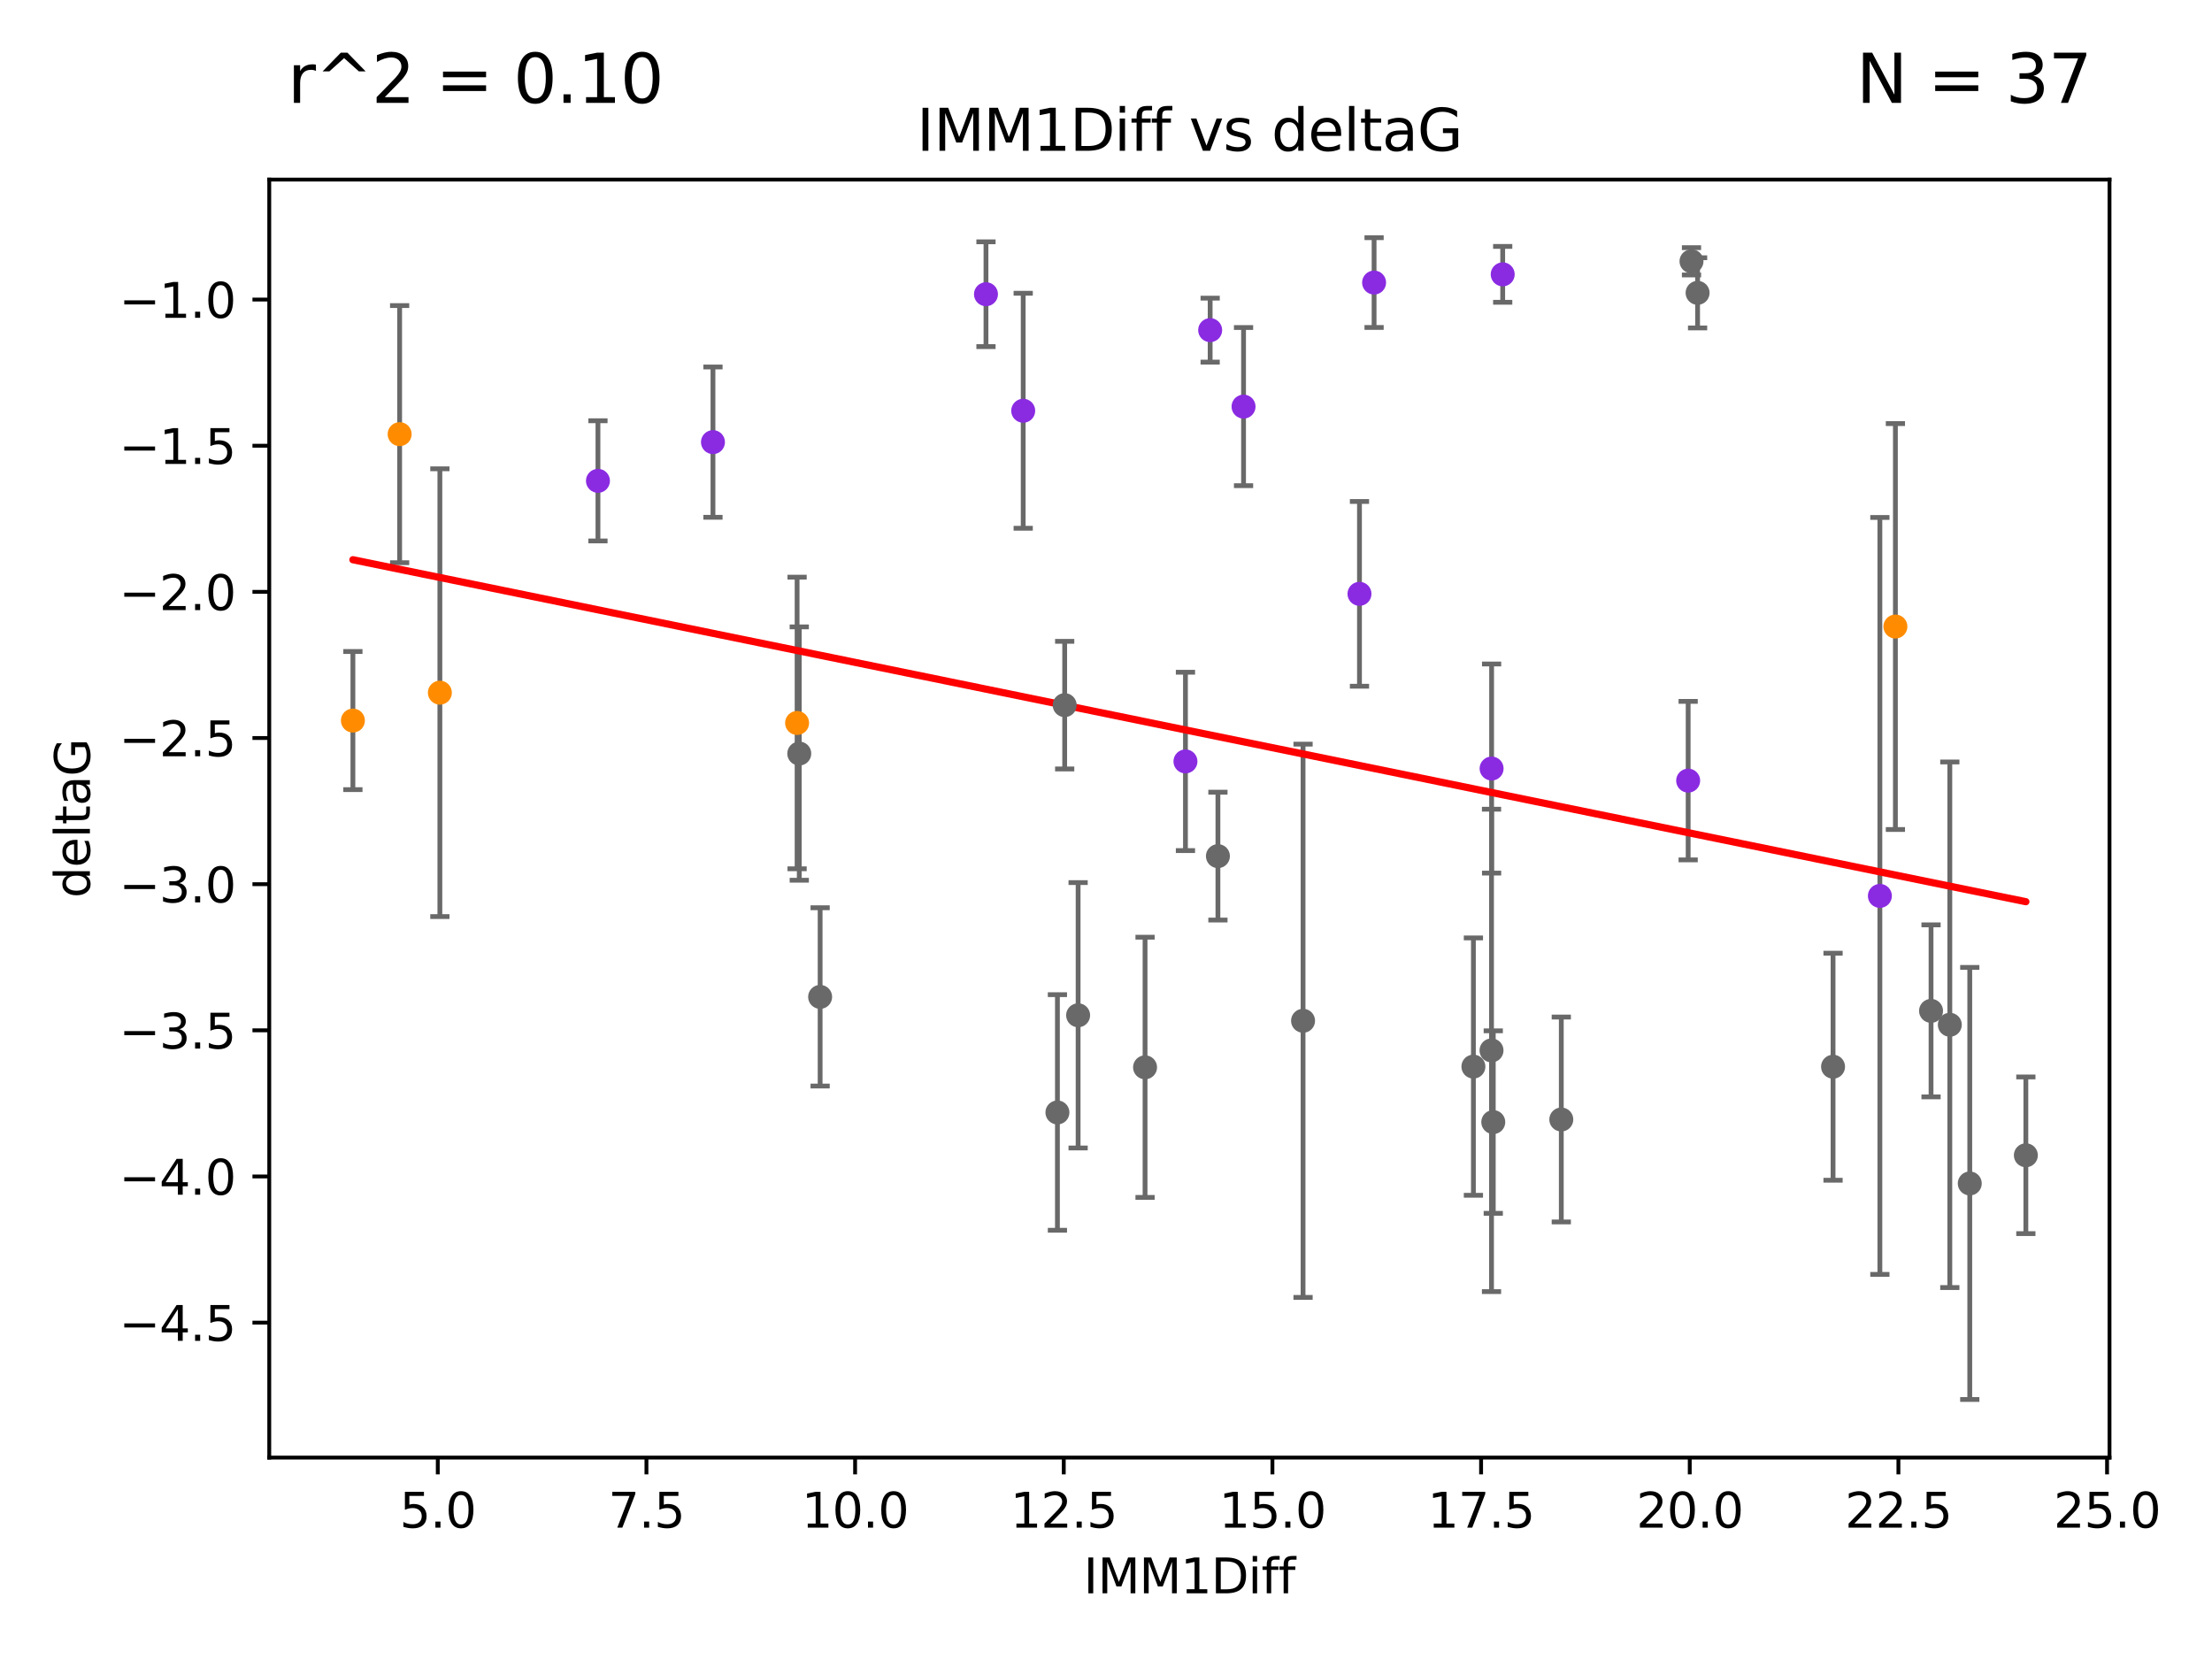 <?xml version="1.0" encoding="utf-8" standalone="no"?>
<!DOCTYPE svg PUBLIC "-//W3C//DTD SVG 1.1//EN"
  "http://www.w3.org/Graphics/SVG/1.1/DTD/svg11.dtd">
<svg xmlns:xlink="http://www.w3.org/1999/xlink" width="460.8pt" height="345.6pt" viewBox="0 0 460.8 345.6" xmlns="http://www.w3.org/2000/svg" version="1.1">
 <defs>
  <style type="text/css">*{stroke-linejoin: round; stroke-linecap: butt}</style>
 </defs>
 <g id="figure_1">
  <g id="patch_1">
   <path d="M 0 345.6 
L 460.8 345.6 
L 460.8 0 
L 0 0 
z
" style="fill: #ffffff"/>
  </g>
  <g id="axes_1">
   <g id="patch_2">
    <path d="M 56.09 303.64 
L 439.448 303.64 
L 439.448 37.411 
L 56.09 37.411 
z
" style="fill: #ffffff"/>
   </g>
   <g id="PathCollection_1">
    <defs>
     <path id="m02bbc282b3" d="M 0 1.118 
C 0.297 1.118 0.581 1 0.791 0.791 
C 1 0.581 1.118 0.297 1.118 0 
C 1.118 -0.297 1 -0.581 0.791 -0.791 
C 0.581 -1 0.297 -1.118 0 -1.118 
C -0.297 -1.118 -0.581 -1 -0.791 -0.791 
C -1 -0.581 -1.118 -0.297 -1.118 0 
C -1.118 0.297 -1 0.581 -0.791 0.791 
C -0.581 1 -0.297 1.118 0 1.118 
z
" style="stroke: #696969"/>
    </defs>
    <g clip-path="url(#p20bdc8bcd1)">
     <use xlink:href="#m02bbc282b3" x="325.246" y="233.211" style="fill: #696969; stroke: #696969"/>
     <use xlink:href="#m02bbc282b3" x="306.937" y="222.193" style="fill: #696969; stroke: #696969"/>
     <use xlink:href="#m02bbc282b3" x="310.71" y="218.821" style="fill: #696969; stroke: #696969"/>
     <use xlink:href="#m02bbc282b3" x="410.338" y="246.535" style="fill: #696969; stroke: #696969"/>
     <use xlink:href="#m02bbc282b3" x="311.075" y="233.751" style="fill: #696969; stroke: #696969"/>
     <use xlink:href="#m02bbc282b3" x="381.858" y="222.216" style="fill: #696969; stroke: #696969"/>
     <use xlink:href="#m02bbc282b3" x="422.023" y="240.664" style="fill: #696969; stroke: #696969"/>
     <use xlink:href="#m02bbc282b3" x="253.715" y="178.348" style="fill: #696969; stroke: #696969"/>
     <use xlink:href="#m02bbc282b3" x="221.793" y="146.893" style="fill: #696969; stroke: #696969"/>
     <use xlink:href="#m02bbc282b3" x="406.183" y="213.477" style="fill: #696969; stroke: #696969"/>
     <use xlink:href="#m02bbc282b3" x="271.45" y="212.645" style="fill: #696969; stroke: #696969"/>
     <use xlink:href="#m02bbc282b3" x="402.271" y="210.584" style="fill: #696969; stroke: #696969"/>
     <use xlink:href="#m02bbc282b3" x="166.502" y="156.979" style="fill: #696969; stroke: #696969"/>
     <use xlink:href="#m02bbc282b3" x="224.592" y="211.501" style="fill: #696969; stroke: #696969"/>
     <use xlink:href="#m02bbc282b3" x="220.28" y="231.744" style="fill: #696969; stroke: #696969"/>
     <use xlink:href="#m02bbc282b3" x="238.536" y="222.341" style="fill: #696969; stroke: #696969"/>
     <use xlink:href="#m02bbc282b3" x="353.639" y="61.006" style="fill: #696969; stroke: #696969"/>
     <use xlink:href="#m02bbc282b3" x="352.37" y="54.433" style="fill: #696969; stroke: #696969"/>
     <use xlink:href="#m02bbc282b3" x="170.848" y="207.671" style="fill: #696969; stroke: #696969"/>
    </g>
   </g>
   <g id="PathCollection_2">
    <defs>
     <path id="ma934e0934c" d="M 0 1.118 
C 0.297 1.118 0.581 1 0.791 0.791 
C 1 0.581 1.118 0.297 1.118 0 
C 1.118 -0.297 1 -0.581 0.791 -0.791 
C 0.581 -1 0.297 -1.118 0 -1.118 
C -0.297 -1.118 -0.581 -1 -0.791 -0.791 
C -1 -0.581 -1.118 -0.297 -1.118 0 
C -1.118 0.297 -1 0.581 -0.791 0.791 
C -0.581 1 -0.297 1.118 0 1.118 
z
" style="stroke: #ff8c00"/>
    </defs>
    <g clip-path="url(#p20bdc8bcd1)">
     <use xlink:href="#ma934e0934c" x="73.515" y="150.107" style="fill: #ff8c00; stroke: #ff8c00"/>
     <use xlink:href="#ma934e0934c" x="91.633" y="144.297" style="fill: #ff8c00; stroke: #ff8c00"/>
     <use xlink:href="#ma934e0934c" x="83.252" y="90.441" style="fill: #ff8c00; stroke: #ff8c00"/>
     <use xlink:href="#ma934e0934c" x="166.05" y="150.608" style="fill: #ff8c00; stroke: #ff8c00"/>
     <use xlink:href="#ma934e0934c" x="394.847" y="130.52" style="fill: #ff8c00; stroke: #ff8c00"/>
    </g>
   </g>
   <g id="PathCollection_3">
    <defs>
     <path id="m31e272b331" d="M 0 1.118 
C 0.297 1.118 0.581 1 0.791 0.791 
C 1 0.581 1.118 0.297 1.118 0 
C 1.118 -0.297 1 -0.581 0.791 -0.791 
C 0.581 -1 0.297 -1.118 0 -1.118 
C -0.297 -1.118 -0.581 -1 -0.791 -0.791 
C -1 -0.581 -1.118 -0.297 -1.118 0 
C -1.118 0.297 -1 0.581 -0.791 0.791 
C -0.581 1 -0.297 1.118 0 1.118 
z
" style="stroke: #8a2be2"/>
    </defs>
    <g clip-path="url(#p20bdc8bcd1)">
     <use xlink:href="#m31e272b331" x="124.564" y="100.17" style="fill: #8a2be2; stroke: #8a2be2"/>
     <use xlink:href="#m31e272b331" x="310.728" y="160.099" style="fill: #8a2be2; stroke: #8a2be2"/>
     <use xlink:href="#m31e272b331" x="391.613" y="186.636" style="fill: #8a2be2; stroke: #8a2be2"/>
     <use xlink:href="#m31e272b331" x="148.523" y="92.104" style="fill: #8a2be2; stroke: #8a2be2"/>
     <use xlink:href="#m31e272b331" x="205.397" y="61.291" style="fill: #8a2be2; stroke: #8a2be2"/>
     <use xlink:href="#m31e272b331" x="259.053" y="84.704" style="fill: #8a2be2; stroke: #8a2be2"/>
     <use xlink:href="#m31e272b331" x="246.952" y="158.616" style="fill: #8a2be2; stroke: #8a2be2"/>
     <use xlink:href="#m31e272b331" x="252.098" y="68.773" style="fill: #8a2be2; stroke: #8a2be2"/>
     <use xlink:href="#m31e272b331" x="313.04" y="57.152" style="fill: #8a2be2; stroke: #8a2be2"/>
     <use xlink:href="#m31e272b331" x="286.247" y="58.864" style="fill: #8a2be2; stroke: #8a2be2"/>
     <use xlink:href="#m31e272b331" x="283.204" y="123.708" style="fill: #8a2be2; stroke: #8a2be2"/>
     <use xlink:href="#m31e272b331" x="213.151" y="85.568" style="fill: #8a2be2; stroke: #8a2be2"/>
     <use xlink:href="#m31e272b331" x="351.674" y="162.621" style="fill: #8a2be2; stroke: #8a2be2"/>
    </g>
   </g>
   <g id="matplotlib.axis_1">
    <g id="xtick_1">
     <g id="line2d_1">
      <defs>
       <path id="m13fdab4b99" d="M 0 0 
L 0 3.5 
" style="stroke: #000000; stroke-width: 0.8"/>
      </defs>
      <g>
       <use xlink:href="#m13fdab4b99" x="91.198" y="303.64" style="stroke: #000000; stroke-width: 0.8"/>
      </g>
     </g>
     <g id="text_1">
      <!-- 5.0 -->
      <g transform="translate(83.246 318.238)scale(0.1 -0.1)">
       <defs>
        <path id="DejaVuSans-35" d="M 691 4666 
L 3169 4666 
L 3169 4134 
L 1269 4134 
L 1269 2991 
Q 1406 3038 1543 3061 
Q 1681 3084 1819 3084 
Q 2600 3084 3056 2656 
Q 3513 2228 3513 1497 
Q 3513 744 3044 326 
Q 2575 -91 1722 -91 
Q 1428 -91 1123 -41 
Q 819 9 494 109 
L 494 744 
Q 775 591 1075 516 
Q 1375 441 1709 441 
Q 2250 441 2565 725 
Q 2881 1009 2881 1497 
Q 2881 1984 2565 2268 
Q 2250 2553 1709 2553 
Q 1456 2553 1204 2497 
Q 953 2441 691 2322 
L 691 4666 
z
" transform="scale(0.016)"/>
        <path id="DejaVuSans-2e" d="M 684 794 
L 1344 794 
L 1344 0 
L 684 0 
L 684 794 
z
" transform="scale(0.016)"/>
        <path id="DejaVuSans-30" d="M 2034 4250 
Q 1547 4250 1301 3770 
Q 1056 3291 1056 2328 
Q 1056 1369 1301 889 
Q 1547 409 2034 409 
Q 2525 409 2770 889 
Q 3016 1369 3016 2328 
Q 3016 3291 2770 3770 
Q 2525 4250 2034 4250 
z
M 2034 4750 
Q 2819 4750 3233 4129 
Q 3647 3509 3647 2328 
Q 3647 1150 3233 529 
Q 2819 -91 2034 -91 
Q 1250 -91 836 529 
Q 422 1150 422 2328 
Q 422 3509 836 4129 
Q 1250 4750 2034 4750 
z
" transform="scale(0.016)"/>
       </defs>
       <use xlink:href="#DejaVuSans-35"/>
       <use xlink:href="#DejaVuSans-2e" x="63.623"/>
       <use xlink:href="#DejaVuSans-30" x="95.41"/>
      </g>
     </g>
    </g>
    <g id="xtick_2">
     <g id="line2d_2">
      <g>
       <use xlink:href="#m13fdab4b99" x="134.666" y="303.64" style="stroke: #000000; stroke-width: 0.8"/>
      </g>
     </g>
     <g id="text_2">
      <!-- 7.5 -->
      <g transform="translate(126.714 318.238)scale(0.1 -0.1)">
       <defs>
        <path id="DejaVuSans-37" d="M 525 4666 
L 3525 4666 
L 3525 4397 
L 1831 0 
L 1172 0 
L 2766 4134 
L 525 4134 
L 525 4666 
z
" transform="scale(0.016)"/>
       </defs>
       <use xlink:href="#DejaVuSans-37"/>
       <use xlink:href="#DejaVuSans-2e" x="63.623"/>
       <use xlink:href="#DejaVuSans-35" x="95.41"/>
      </g>
     </g>
    </g>
    <g id="xtick_3">
     <g id="line2d_3">
      <g>
       <use xlink:href="#m13fdab4b99" x="178.134" y="303.64" style="stroke: #000000; stroke-width: 0.8"/>
      </g>
     </g>
     <g id="text_3">
      <!-- 10.0 -->
      <g transform="translate(167.001 318.238)scale(0.1 -0.1)">
       <defs>
        <path id="DejaVuSans-31" d="M 794 531 
L 1825 531 
L 1825 4091 
L 703 3866 
L 703 4441 
L 1819 4666 
L 2450 4666 
L 2450 531 
L 3481 531 
L 3481 0 
L 794 0 
L 794 531 
z
" transform="scale(0.016)"/>
       </defs>
       <use xlink:href="#DejaVuSans-31"/>
       <use xlink:href="#DejaVuSans-30" x="63.623"/>
       <use xlink:href="#DejaVuSans-2e" x="127.246"/>
       <use xlink:href="#DejaVuSans-30" x="159.033"/>
      </g>
     </g>
    </g>
    <g id="xtick_4">
     <g id="line2d_4">
      <g>
       <use xlink:href="#m13fdab4b99" x="221.601" y="303.64" style="stroke: #000000; stroke-width: 0.8"/>
      </g>
     </g>
     <g id="text_4">
      <!-- 12.5 -->
      <g transform="translate(210.469 318.238)scale(0.1 -0.1)">
       <defs>
        <path id="DejaVuSans-32" d="M 1228 531 
L 3431 531 
L 3431 0 
L 469 0 
L 469 531 
Q 828 903 1448 1529 
Q 2069 2156 2228 2338 
Q 2531 2678 2651 2914 
Q 2772 3150 2772 3378 
Q 2772 3750 2511 3984 
Q 2250 4219 1831 4219 
Q 1534 4219 1204 4116 
Q 875 4013 500 3803 
L 500 4441 
Q 881 4594 1212 4672 
Q 1544 4750 1819 4750 
Q 2544 4750 2975 4387 
Q 3406 4025 3406 3419 
Q 3406 3131 3298 2873 
Q 3191 2616 2906 2266 
Q 2828 2175 2409 1742 
Q 1991 1309 1228 531 
z
" transform="scale(0.016)"/>
       </defs>
       <use xlink:href="#DejaVuSans-31"/>
       <use xlink:href="#DejaVuSans-32" x="63.623"/>
       <use xlink:href="#DejaVuSans-2e" x="127.246"/>
       <use xlink:href="#DejaVuSans-35" x="159.033"/>
      </g>
     </g>
    </g>
    <g id="xtick_5">
     <g id="line2d_5">
      <g>
       <use xlink:href="#m13fdab4b99" x="265.069" y="303.64" style="stroke: #000000; stroke-width: 0.8"/>
      </g>
     </g>
     <g id="text_5">
      <!-- 15.0 -->
      <g transform="translate(253.936 318.238)scale(0.1 -0.1)">
       <use xlink:href="#DejaVuSans-31"/>
       <use xlink:href="#DejaVuSans-35" x="63.623"/>
       <use xlink:href="#DejaVuSans-2e" x="127.246"/>
       <use xlink:href="#DejaVuSans-30" x="159.033"/>
      </g>
     </g>
    </g>
    <g id="xtick_6">
     <g id="line2d_6">
      <g>
       <use xlink:href="#m13fdab4b99" x="308.537" y="303.64" style="stroke: #000000; stroke-width: 0.8"/>
      </g>
     </g>
     <g id="text_6">
      <!-- 17.5 -->
      <g transform="translate(297.404 318.238)scale(0.1 -0.1)">
       <use xlink:href="#DejaVuSans-31"/>
       <use xlink:href="#DejaVuSans-37" x="63.623"/>
       <use xlink:href="#DejaVuSans-2e" x="127.246"/>
       <use xlink:href="#DejaVuSans-35" x="159.033"/>
      </g>
     </g>
    </g>
    <g id="xtick_7">
     <g id="line2d_7">
      <g>
       <use xlink:href="#m13fdab4b99" x="352.005" y="303.64" style="stroke: #000000; stroke-width: 0.8"/>
      </g>
     </g>
     <g id="text_7">
      <!-- 20.0 -->
      <g transform="translate(340.872 318.238)scale(0.1 -0.1)">
       <use xlink:href="#DejaVuSans-32"/>
       <use xlink:href="#DejaVuSans-30" x="63.623"/>
       <use xlink:href="#DejaVuSans-2e" x="127.246"/>
       <use xlink:href="#DejaVuSans-30" x="159.033"/>
      </g>
     </g>
    </g>
    <g id="xtick_8">
     <g id="line2d_8">
      <g>
       <use xlink:href="#m13fdab4b99" x="395.472" y="303.64" style="stroke: #000000; stroke-width: 0.8"/>
      </g>
     </g>
     <g id="text_8">
      <!-- 22.5 -->
      <g transform="translate(384.34 318.238)scale(0.1 -0.1)">
       <use xlink:href="#DejaVuSans-32"/>
       <use xlink:href="#DejaVuSans-32" x="63.623"/>
       <use xlink:href="#DejaVuSans-2e" x="127.246"/>
       <use xlink:href="#DejaVuSans-35" x="159.033"/>
      </g>
     </g>
    </g>
    <g id="xtick_9">
     <g id="line2d_9">
      <g>
       <use xlink:href="#m13fdab4b99" x="438.94" y="303.64" style="stroke: #000000; stroke-width: 0.8"/>
      </g>
     </g>
     <g id="text_9">
      <!-- 25.0 -->
      <g transform="translate(427.807 318.238)scale(0.1 -0.1)">
       <use xlink:href="#DejaVuSans-32"/>
       <use xlink:href="#DejaVuSans-35" x="63.623"/>
       <use xlink:href="#DejaVuSans-2e" x="127.246"/>
       <use xlink:href="#DejaVuSans-30" x="159.033"/>
      </g>
     </g>
    </g>
    <g id="text_10">
     <!-- IMM1Diff -->
     <g transform="translate(225.725 331.917)scale(0.1 -0.1)">
      <defs>
       <path id="DejaVuSans-49" d="M 628 4666 
L 1259 4666 
L 1259 0 
L 628 0 
L 628 4666 
z
" transform="scale(0.016)"/>
       <path id="DejaVuSans-4d" d="M 628 4666 
L 1569 4666 
L 2759 1491 
L 3956 4666 
L 4897 4666 
L 4897 0 
L 4281 0 
L 4281 4097 
L 3078 897 
L 2444 897 
L 1241 4097 
L 1241 0 
L 628 0 
L 628 4666 
z
" transform="scale(0.016)"/>
       <path id="DejaVuSans-44" d="M 1259 4147 
L 1259 519 
L 2022 519 
Q 2988 519 3436 956 
Q 3884 1394 3884 2338 
Q 3884 3275 3436 3711 
Q 2988 4147 2022 4147 
L 1259 4147 
z
M 628 4666 
L 1925 4666 
Q 3281 4666 3915 4102 
Q 4550 3538 4550 2338 
Q 4550 1131 3912 565 
Q 3275 0 1925 0 
L 628 0 
L 628 4666 
z
" transform="scale(0.016)"/>
       <path id="DejaVuSans-69" d="M 603 3500 
L 1178 3500 
L 1178 0 
L 603 0 
L 603 3500 
z
M 603 4863 
L 1178 4863 
L 1178 4134 
L 603 4134 
L 603 4863 
z
" transform="scale(0.016)"/>
       <path id="DejaVuSans-66" d="M 2375 4863 
L 2375 4384 
L 1825 4384 
Q 1516 4384 1395 4259 
Q 1275 4134 1275 3809 
L 1275 3500 
L 2222 3500 
L 2222 3053 
L 1275 3053 
L 1275 0 
L 697 0 
L 697 3053 
L 147 3053 
L 147 3500 
L 697 3500 
L 697 3744 
Q 697 4328 969 4595 
Q 1241 4863 1831 4863 
L 2375 4863 
z
" transform="scale(0.016)"/>
      </defs>
      <use xlink:href="#DejaVuSans-49"/>
      <use xlink:href="#DejaVuSans-4d" x="29.492"/>
      <use xlink:href="#DejaVuSans-4d" x="115.771"/>
      <use xlink:href="#DejaVuSans-31" x="202.051"/>
      <use xlink:href="#DejaVuSans-44" x="265.674"/>
      <use xlink:href="#DejaVuSans-69" x="342.676"/>
      <use xlink:href="#DejaVuSans-66" x="370.459"/>
      <use xlink:href="#DejaVuSans-66" x="405.664"/>
     </g>
    </g>
   </g>
   <g id="matplotlib.axis_2">
    <g id="ytick_1">
     <g id="line2d_10">
      <defs>
       <path id="mabb427ddef" d="M 0 0 
L -3.5 0 
" style="stroke: #000000; stroke-width: 0.8"/>
      </defs>
      <g>
       <use xlink:href="#mabb427ddef" x="56.09" y="275.525" style="stroke: #000000; stroke-width: 0.8"/>
      </g>
     </g>
     <g id="text_11">
      <!-- −4.5 -->
      <g transform="translate(24.807 279.324)scale(0.1 -0.1)">
       <defs>
        <path id="DejaVuSans-2212" d="M 678 2272 
L 4684 2272 
L 4684 1741 
L 678 1741 
L 678 2272 
z
" transform="scale(0.016)"/>
        <path id="DejaVuSans-34" d="M 2419 4116 
L 825 1625 
L 2419 1625 
L 2419 4116 
z
M 2253 4666 
L 3047 4666 
L 3047 1625 
L 3713 1625 
L 3713 1100 
L 3047 1100 
L 3047 0 
L 2419 0 
L 2419 1100 
L 313 1100 
L 313 1709 
L 2253 4666 
z
" transform="scale(0.016)"/>
       </defs>
       <use xlink:href="#DejaVuSans-2212"/>
       <use xlink:href="#DejaVuSans-34" x="83.789"/>
       <use xlink:href="#DejaVuSans-2e" x="147.412"/>
       <use xlink:href="#DejaVuSans-35" x="179.199"/>
      </g>
     </g>
    </g>
    <g id="ytick_2">
     <g id="line2d_11">
      <g>
       <use xlink:href="#mabb427ddef" x="56.09" y="245.079" style="stroke: #000000; stroke-width: 0.8"/>
      </g>
     </g>
     <g id="text_12">
      <!-- −4.0 -->
      <g transform="translate(24.807 248.879)scale(0.1 -0.1)">
       <use xlink:href="#DejaVuSans-2212"/>
       <use xlink:href="#DejaVuSans-34" x="83.789"/>
       <use xlink:href="#DejaVuSans-2e" x="147.412"/>
       <use xlink:href="#DejaVuSans-30" x="179.199"/>
      </g>
     </g>
    </g>
    <g id="ytick_3">
     <g id="line2d_12">
      <g>
       <use xlink:href="#mabb427ddef" x="56.09" y="214.634" style="stroke: #000000; stroke-width: 0.8"/>
      </g>
     </g>
     <g id="text_13">
      <!-- −3.5 -->
      <g transform="translate(24.807 218.433)scale(0.1 -0.1)">
       <defs>
        <path id="DejaVuSans-33" d="M 2597 2516 
Q 3050 2419 3304 2112 
Q 3559 1806 3559 1356 
Q 3559 666 3084 287 
Q 2609 -91 1734 -91 
Q 1441 -91 1130 -33 
Q 819 25 488 141 
L 488 750 
Q 750 597 1062 519 
Q 1375 441 1716 441 
Q 2309 441 2620 675 
Q 2931 909 2931 1356 
Q 2931 1769 2642 2001 
Q 2353 2234 1838 2234 
L 1294 2234 
L 1294 2753 
L 1863 2753 
Q 2328 2753 2575 2939 
Q 2822 3125 2822 3475 
Q 2822 3834 2567 4026 
Q 2313 4219 1838 4219 
Q 1578 4219 1281 4162 
Q 984 4106 628 3988 
L 628 4550 
Q 988 4650 1302 4700 
Q 1616 4750 1894 4750 
Q 2613 4750 3031 4423 
Q 3450 4097 3450 3541 
Q 3450 3153 3228 2886 
Q 3006 2619 2597 2516 
z
" transform="scale(0.016)"/>
       </defs>
       <use xlink:href="#DejaVuSans-2212"/>
       <use xlink:href="#DejaVuSans-33" x="83.789"/>
       <use xlink:href="#DejaVuSans-2e" x="147.412"/>
       <use xlink:href="#DejaVuSans-35" x="179.199"/>
      </g>
     </g>
    </g>
    <g id="ytick_4">
     <g id="line2d_13">
      <g>
       <use xlink:href="#mabb427ddef" x="56.09" y="184.188" style="stroke: #000000; stroke-width: 0.8"/>
      </g>
     </g>
     <g id="text_14">
      <!-- −3.0 -->
      <g transform="translate(24.807 187.987)scale(0.1 -0.1)">
       <use xlink:href="#DejaVuSans-2212"/>
       <use xlink:href="#DejaVuSans-33" x="83.789"/>
       <use xlink:href="#DejaVuSans-2e" x="147.412"/>
       <use xlink:href="#DejaVuSans-30" x="179.199"/>
      </g>
     </g>
    </g>
    <g id="ytick_5">
     <g id="line2d_14">
      <g>
       <use xlink:href="#mabb427ddef" x="56.09" y="153.742" style="stroke: #000000; stroke-width: 0.8"/>
      </g>
     </g>
     <g id="text_15">
      <!-- −2.5 -->
      <g transform="translate(24.807 157.541)scale(0.1 -0.1)">
       <use xlink:href="#DejaVuSans-2212"/>
       <use xlink:href="#DejaVuSans-32" x="83.789"/>
       <use xlink:href="#DejaVuSans-2e" x="147.412"/>
       <use xlink:href="#DejaVuSans-35" x="179.199"/>
      </g>
     </g>
    </g>
    <g id="ytick_6">
     <g id="line2d_15">
      <g>
       <use xlink:href="#mabb427ddef" x="56.09" y="123.296" style="stroke: #000000; stroke-width: 0.8"/>
      </g>
     </g>
     <g id="text_16">
      <!-- −2.0 -->
      <g transform="translate(24.807 127.096)scale(0.1 -0.1)">
       <use xlink:href="#DejaVuSans-2212"/>
       <use xlink:href="#DejaVuSans-32" x="83.789"/>
       <use xlink:href="#DejaVuSans-2e" x="147.412"/>
       <use xlink:href="#DejaVuSans-30" x="179.199"/>
      </g>
     </g>
    </g>
    <g id="ytick_7">
     <g id="line2d_16">
      <g>
       <use xlink:href="#mabb427ddef" x="56.09" y="92.851" style="stroke: #000000; stroke-width: 0.8"/>
      </g>
     </g>
     <g id="text_17">
      <!-- −1.5 -->
      <g transform="translate(24.807 96.65)scale(0.1 -0.1)">
       <use xlink:href="#DejaVuSans-2212"/>
       <use xlink:href="#DejaVuSans-31" x="83.789"/>
       <use xlink:href="#DejaVuSans-2e" x="147.412"/>
       <use xlink:href="#DejaVuSans-35" x="179.199"/>
      </g>
     </g>
    </g>
    <g id="ytick_8">
     <g id="line2d_17">
      <g>
       <use xlink:href="#mabb427ddef" x="56.09" y="62.405" style="stroke: #000000; stroke-width: 0.8"/>
      </g>
     </g>
     <g id="text_18">
      <!-- −1.0 -->
      <g transform="translate(24.807 66.204)scale(0.1 -0.1)">
       <use xlink:href="#DejaVuSans-2212"/>
       <use xlink:href="#DejaVuSans-31" x="83.789"/>
       <use xlink:href="#DejaVuSans-2e" x="147.412"/>
       <use xlink:href="#DejaVuSans-30" x="179.199"/>
      </g>
     </g>
    </g>
    <g id="text_19">
     <!-- deltaG -->
     <g transform="translate(18.727 187.064)rotate(-90)scale(0.1 -0.1)">
      <defs>
       <path id="DejaVuSans-64" d="M 2906 2969 
L 2906 4863 
L 3481 4863 
L 3481 0 
L 2906 0 
L 2906 525 
Q 2725 213 2448 61 
Q 2172 -91 1784 -91 
Q 1150 -91 751 415 
Q 353 922 353 1747 
Q 353 2572 751 3078 
Q 1150 3584 1784 3584 
Q 2172 3584 2448 3432 
Q 2725 3281 2906 2969 
z
M 947 1747 
Q 947 1113 1208 752 
Q 1469 391 1925 391 
Q 2381 391 2643 752 
Q 2906 1113 2906 1747 
Q 2906 2381 2643 2742 
Q 2381 3103 1925 3103 
Q 1469 3103 1208 2742 
Q 947 2381 947 1747 
z
" transform="scale(0.016)"/>
       <path id="DejaVuSans-65" d="M 3597 1894 
L 3597 1613 
L 953 1613 
Q 991 1019 1311 708 
Q 1631 397 2203 397 
Q 2534 397 2845 478 
Q 3156 559 3463 722 
L 3463 178 
Q 3153 47 2828 -22 
Q 2503 -91 2169 -91 
Q 1331 -91 842 396 
Q 353 884 353 1716 
Q 353 2575 817 3079 
Q 1281 3584 2069 3584 
Q 2775 3584 3186 3129 
Q 3597 2675 3597 1894 
z
M 3022 2063 
Q 3016 2534 2758 2815 
Q 2500 3097 2075 3097 
Q 1594 3097 1305 2825 
Q 1016 2553 972 2059 
L 3022 2063 
z
" transform="scale(0.016)"/>
       <path id="DejaVuSans-6c" d="M 603 4863 
L 1178 4863 
L 1178 0 
L 603 0 
L 603 4863 
z
" transform="scale(0.016)"/>
       <path id="DejaVuSans-74" d="M 1172 4494 
L 1172 3500 
L 2356 3500 
L 2356 3053 
L 1172 3053 
L 1172 1153 
Q 1172 725 1289 603 
Q 1406 481 1766 481 
L 2356 481 
L 2356 0 
L 1766 0 
Q 1100 0 847 248 
Q 594 497 594 1153 
L 594 3053 
L 172 3053 
L 172 3500 
L 594 3500 
L 594 4494 
L 1172 4494 
z
" transform="scale(0.016)"/>
       <path id="DejaVuSans-61" d="M 2194 1759 
Q 1497 1759 1228 1600 
Q 959 1441 959 1056 
Q 959 750 1161 570 
Q 1363 391 1709 391 
Q 2188 391 2477 730 
Q 2766 1069 2766 1631 
L 2766 1759 
L 2194 1759 
z
M 3341 1997 
L 3341 0 
L 2766 0 
L 2766 531 
Q 2569 213 2275 61 
Q 1981 -91 1556 -91 
Q 1019 -91 701 211 
Q 384 513 384 1019 
Q 384 1609 779 1909 
Q 1175 2209 1959 2209 
L 2766 2209 
L 2766 2266 
Q 2766 2663 2505 2880 
Q 2244 3097 1772 3097 
Q 1472 3097 1187 3025 
Q 903 2953 641 2809 
L 641 3341 
Q 956 3463 1253 3523 
Q 1550 3584 1831 3584 
Q 2591 3584 2966 3190 
Q 3341 2797 3341 1997 
z
" transform="scale(0.016)"/>
       <path id="DejaVuSans-47" d="M 3809 666 
L 3809 1919 
L 2778 1919 
L 2778 2438 
L 4434 2438 
L 4434 434 
Q 4069 175 3628 42 
Q 3188 -91 2688 -91 
Q 1594 -91 976 548 
Q 359 1188 359 2328 
Q 359 3472 976 4111 
Q 1594 4750 2688 4750 
Q 3144 4750 3555 4637 
Q 3966 4525 4313 4306 
L 4313 3634 
Q 3963 3931 3569 4081 
Q 3175 4231 2741 4231 
Q 1884 4231 1454 3753 
Q 1025 3275 1025 2328 
Q 1025 1384 1454 906 
Q 1884 428 2741 428 
Q 3075 428 3337 486 
Q 3600 544 3809 666 
z
" transform="scale(0.016)"/>
      </defs>
      <use xlink:href="#DejaVuSans-64"/>
      <use xlink:href="#DejaVuSans-65" x="63.477"/>
      <use xlink:href="#DejaVuSans-6c" x="125"/>
      <use xlink:href="#DejaVuSans-74" x="152.783"/>
      <use xlink:href="#DejaVuSans-61" x="191.992"/>
      <use xlink:href="#DejaVuSans-47" x="253.271"/>
     </g>
    </g>
   </g>
   <g id="LineCollection_1">
    <path d="M 325.246 254.553 
L 325.246 211.87 
" clip-path="url(#p20bdc8bcd1)" style="fill: none; stroke: #696969"/>
    <path d="M 306.937 249.001 
L 306.937 195.385 
" clip-path="url(#p20bdc8bcd1)" style="fill: none; stroke: #696969"/>
    <path d="M 310.71 269.066 
L 310.71 168.576 
" clip-path="url(#p20bdc8bcd1)" style="fill: none; stroke: #696969"/>
    <path d="M 410.338 291.539 
L 410.338 201.532 
" clip-path="url(#p20bdc8bcd1)" style="fill: none; stroke: #696969"/>
    <path d="M 311.075 252.762 
L 311.075 214.739 
" clip-path="url(#p20bdc8bcd1)" style="fill: none; stroke: #696969"/>
    <path d="M 381.858 245.862 
L 381.858 198.569 
" clip-path="url(#p20bdc8bcd1)" style="fill: none; stroke: #696969"/>
    <path d="M 422.023 256.983 
L 422.023 224.345 
" clip-path="url(#p20bdc8bcd1)" style="fill: none; stroke: #696969"/>
    <path d="M 253.715 191.666 
L 253.715 165.03 
" clip-path="url(#p20bdc8bcd1)" style="fill: none; stroke: #696969"/>
    <path d="M 221.793 160.187 
L 221.793 133.6 
" clip-path="url(#p20bdc8bcd1)" style="fill: none; stroke: #696969"/>
    <path d="M 406.183 268.224 
L 406.183 158.731 
" clip-path="url(#p20bdc8bcd1)" style="fill: none; stroke: #696969"/>
    <path d="M 271.45 270.273 
L 271.45 155.018 
" clip-path="url(#p20bdc8bcd1)" style="fill: none; stroke: #696969"/>
    <path d="M 402.271 228.505 
L 402.271 192.662 
" clip-path="url(#p20bdc8bcd1)" style="fill: none; stroke: #696969"/>
    <path d="M 166.502 183.369 
L 166.502 130.59 
" clip-path="url(#p20bdc8bcd1)" style="fill: none; stroke: #696969"/>
    <path d="M 224.592 239.146 
L 224.592 183.856 
" clip-path="url(#p20bdc8bcd1)" style="fill: none; stroke: #696969"/>
    <path d="M 220.28 256.283 
L 220.28 207.204 
" clip-path="url(#p20bdc8bcd1)" style="fill: none; stroke: #696969"/>
    <path d="M 238.536 249.443 
L 238.536 195.239 
" clip-path="url(#p20bdc8bcd1)" style="fill: none; stroke: #696969"/>
    <path d="M 353.639 68.317 
L 353.639 53.695 
" clip-path="url(#p20bdc8bcd1)" style="fill: none; stroke: #696969"/>
    <path d="M 352.37 57.277 
L 352.37 51.589 
" clip-path="url(#p20bdc8bcd1)" style="fill: none; stroke: #696969"/>
    <path d="M 170.848 226.241 
L 170.848 189.101 
" clip-path="url(#p20bdc8bcd1)" style="fill: none; stroke: #696969"/>
   </g>
   <g id="line2d_18">
    <defs>
     <path id="m2c6621eef2" d="M 2 0 
L -2 -0 
" style="stroke: #696969"/>
    </defs>
    <g clip-path="url(#p20bdc8bcd1)">
     <use xlink:href="#m2c6621eef2" x="325.246" y="254.553" style="fill: #696969; stroke: #696969"/>
     <use xlink:href="#m2c6621eef2" x="306.937" y="249.001" style="fill: #696969; stroke: #696969"/>
     <use xlink:href="#m2c6621eef2" x="310.71" y="269.066" style="fill: #696969; stroke: #696969"/>
     <use xlink:href="#m2c6621eef2" x="410.338" y="291.539" style="fill: #696969; stroke: #696969"/>
     <use xlink:href="#m2c6621eef2" x="311.075" y="252.762" style="fill: #696969; stroke: #696969"/>
     <use xlink:href="#m2c6621eef2" x="381.858" y="245.862" style="fill: #696969; stroke: #696969"/>
     <use xlink:href="#m2c6621eef2" x="422.023" y="256.983" style="fill: #696969; stroke: #696969"/>
     <use xlink:href="#m2c6621eef2" x="253.715" y="191.666" style="fill: #696969; stroke: #696969"/>
     <use xlink:href="#m2c6621eef2" x="221.793" y="160.187" style="fill: #696969; stroke: #696969"/>
     <use xlink:href="#m2c6621eef2" x="406.183" y="268.224" style="fill: #696969; stroke: #696969"/>
     <use xlink:href="#m2c6621eef2" x="271.45" y="270.273" style="fill: #696969; stroke: #696969"/>
     <use xlink:href="#m2c6621eef2" x="402.271" y="228.505" style="fill: #696969; stroke: #696969"/>
     <use xlink:href="#m2c6621eef2" x="166.502" y="183.369" style="fill: #696969; stroke: #696969"/>
     <use xlink:href="#m2c6621eef2" x="224.592" y="239.146" style="fill: #696969; stroke: #696969"/>
     <use xlink:href="#m2c6621eef2" x="220.28" y="256.283" style="fill: #696969; stroke: #696969"/>
     <use xlink:href="#m2c6621eef2" x="238.536" y="249.443" style="fill: #696969; stroke: #696969"/>
     <use xlink:href="#m2c6621eef2" x="353.639" y="68.317" style="fill: #696969; stroke: #696969"/>
     <use xlink:href="#m2c6621eef2" x="352.37" y="57.277" style="fill: #696969; stroke: #696969"/>
     <use xlink:href="#m2c6621eef2" x="170.848" y="226.241" style="fill: #696969; stroke: #696969"/>
    </g>
   </g>
   <g id="line2d_19">
    <g clip-path="url(#p20bdc8bcd1)">
     <use xlink:href="#m2c6621eef2" x="325.246" y="211.87" style="fill: #696969; stroke: #696969"/>
     <use xlink:href="#m2c6621eef2" x="306.937" y="195.385" style="fill: #696969; stroke: #696969"/>
     <use xlink:href="#m2c6621eef2" x="310.71" y="168.576" style="fill: #696969; stroke: #696969"/>
     <use xlink:href="#m2c6621eef2" x="410.338" y="201.532" style="fill: #696969; stroke: #696969"/>
     <use xlink:href="#m2c6621eef2" x="311.075" y="214.739" style="fill: #696969; stroke: #696969"/>
     <use xlink:href="#m2c6621eef2" x="381.858" y="198.569" style="fill: #696969; stroke: #696969"/>
     <use xlink:href="#m2c6621eef2" x="422.023" y="224.345" style="fill: #696969; stroke: #696969"/>
     <use xlink:href="#m2c6621eef2" x="253.715" y="165.03" style="fill: #696969; stroke: #696969"/>
     <use xlink:href="#m2c6621eef2" x="221.793" y="133.6" style="fill: #696969; stroke: #696969"/>
     <use xlink:href="#m2c6621eef2" x="406.183" y="158.731" style="fill: #696969; stroke: #696969"/>
     <use xlink:href="#m2c6621eef2" x="271.45" y="155.018" style="fill: #696969; stroke: #696969"/>
     <use xlink:href="#m2c6621eef2" x="402.271" y="192.662" style="fill: #696969; stroke: #696969"/>
     <use xlink:href="#m2c6621eef2" x="166.502" y="130.59" style="fill: #696969; stroke: #696969"/>
     <use xlink:href="#m2c6621eef2" x="224.592" y="183.856" style="fill: #696969; stroke: #696969"/>
     <use xlink:href="#m2c6621eef2" x="220.28" y="207.204" style="fill: #696969; stroke: #696969"/>
     <use xlink:href="#m2c6621eef2" x="238.536" y="195.239" style="fill: #696969; stroke: #696969"/>
     <use xlink:href="#m2c6621eef2" x="353.639" y="53.695" style="fill: #696969; stroke: #696969"/>
     <use xlink:href="#m2c6621eef2" x="352.37" y="51.589" style="fill: #696969; stroke: #696969"/>
     <use xlink:href="#m2c6621eef2" x="170.848" y="189.101" style="fill: #696969; stroke: #696969"/>
    </g>
   </g>
   <g id="LineCollection_2">
    <path d="M 73.515 164.491 
L 73.515 135.722 
" clip-path="url(#p20bdc8bcd1)" style="fill: none; stroke: #696969"/>
    <path d="M 91.633 190.935 
L 91.633 97.658 
" clip-path="url(#p20bdc8bcd1)" style="fill: none; stroke: #696969"/>
    <path d="M 83.252 117.223 
L 83.252 63.658 
" clip-path="url(#p20bdc8bcd1)" style="fill: none; stroke: #696969"/>
    <path d="M 166.05 180.981 
L 166.05 120.235 
" clip-path="url(#p20bdc8bcd1)" style="fill: none; stroke: #696969"/>
    <path d="M 394.847 172.803 
L 394.847 88.238 
" clip-path="url(#p20bdc8bcd1)" style="fill: none; stroke: #696969"/>
   </g>
   <g id="line2d_20">
    <g clip-path="url(#p20bdc8bcd1)">
     <use xlink:href="#m2c6621eef2" x="73.515" y="164.491" style="fill: #696969; stroke: #696969"/>
     <use xlink:href="#m2c6621eef2" x="91.633" y="190.935" style="fill: #696969; stroke: #696969"/>
     <use xlink:href="#m2c6621eef2" x="83.252" y="117.223" style="fill: #696969; stroke: #696969"/>
     <use xlink:href="#m2c6621eef2" x="166.05" y="180.981" style="fill: #696969; stroke: #696969"/>
     <use xlink:href="#m2c6621eef2" x="394.847" y="172.803" style="fill: #696969; stroke: #696969"/>
    </g>
   </g>
   <g id="line2d_21">
    <g clip-path="url(#p20bdc8bcd1)">
     <use xlink:href="#m2c6621eef2" x="73.515" y="135.722" style="fill: #696969; stroke: #696969"/>
     <use xlink:href="#m2c6621eef2" x="91.633" y="97.658" style="fill: #696969; stroke: #696969"/>
     <use xlink:href="#m2c6621eef2" x="83.252" y="63.658" style="fill: #696969; stroke: #696969"/>
     <use xlink:href="#m2c6621eef2" x="166.05" y="120.235" style="fill: #696969; stroke: #696969"/>
     <use xlink:href="#m2c6621eef2" x="394.847" y="88.238" style="fill: #696969; stroke: #696969"/>
    </g>
   </g>
   <g id="LineCollection_3">
    <path d="M 124.564 112.691 
L 124.564 87.649 
" clip-path="url(#p20bdc8bcd1)" style="fill: none; stroke: #696969"/>
    <path d="M 310.728 181.88 
L 310.728 138.319 
" clip-path="url(#p20bdc8bcd1)" style="fill: none; stroke: #696969"/>
    <path d="M 391.613 265.475 
L 391.613 107.798 
" clip-path="url(#p20bdc8bcd1)" style="fill: none; stroke: #696969"/>
    <path d="M 148.523 107.759 
L 148.523 76.449 
" clip-path="url(#p20bdc8bcd1)" style="fill: none; stroke: #696969"/>
    <path d="M 205.397 72.205 
L 205.397 50.378 
" clip-path="url(#p20bdc8bcd1)" style="fill: none; stroke: #696969"/>
    <path d="M 259.053 101.177 
L 259.053 68.23 
" clip-path="url(#p20bdc8bcd1)" style="fill: none; stroke: #696969"/>
    <path d="M 246.952 177.194 
L 246.952 140.037 
" clip-path="url(#p20bdc8bcd1)" style="fill: none; stroke: #696969"/>
    <path d="M 252.098 75.435 
L 252.098 62.111 
" clip-path="url(#p20bdc8bcd1)" style="fill: none; stroke: #696969"/>
    <path d="M 313.04 62.973 
L 313.04 51.331 
" clip-path="url(#p20bdc8bcd1)" style="fill: none; stroke: #696969"/>
    <path d="M 286.247 68.215 
L 286.247 49.513 
" clip-path="url(#p20bdc8bcd1)" style="fill: none; stroke: #696969"/>
    <path d="M 283.204 142.95 
L 283.204 104.466 
" clip-path="url(#p20bdc8bcd1)" style="fill: none; stroke: #696969"/>
    <path d="M 213.151 110.049 
L 213.151 61.087 
" clip-path="url(#p20bdc8bcd1)" style="fill: none; stroke: #696969"/>
    <path d="M 351.674 179.132 
L 351.674 146.109 
" clip-path="url(#p20bdc8bcd1)" style="fill: none; stroke: #696969"/>
   </g>
   <g id="line2d_22">
    <g clip-path="url(#p20bdc8bcd1)">
     <use xlink:href="#m2c6621eef2" x="124.564" y="112.691" style="fill: #696969; stroke: #696969"/>
     <use xlink:href="#m2c6621eef2" x="310.728" y="181.88" style="fill: #696969; stroke: #696969"/>
     <use xlink:href="#m2c6621eef2" x="391.613" y="265.475" style="fill: #696969; stroke: #696969"/>
     <use xlink:href="#m2c6621eef2" x="148.523" y="107.759" style="fill: #696969; stroke: #696969"/>
     <use xlink:href="#m2c6621eef2" x="205.397" y="72.205" style="fill: #696969; stroke: #696969"/>
     <use xlink:href="#m2c6621eef2" x="259.053" y="101.177" style="fill: #696969; stroke: #696969"/>
     <use xlink:href="#m2c6621eef2" x="246.952" y="177.194" style="fill: #696969; stroke: #696969"/>
     <use xlink:href="#m2c6621eef2" x="252.098" y="75.435" style="fill: #696969; stroke: #696969"/>
     <use xlink:href="#m2c6621eef2" x="313.04" y="62.973" style="fill: #696969; stroke: #696969"/>
     <use xlink:href="#m2c6621eef2" x="286.247" y="68.215" style="fill: #696969; stroke: #696969"/>
     <use xlink:href="#m2c6621eef2" x="283.204" y="142.95" style="fill: #696969; stroke: #696969"/>
     <use xlink:href="#m2c6621eef2" x="213.151" y="110.049" style="fill: #696969; stroke: #696969"/>
     <use xlink:href="#m2c6621eef2" x="351.674" y="179.132" style="fill: #696969; stroke: #696969"/>
    </g>
   </g>
   <g id="line2d_23">
    <g clip-path="url(#p20bdc8bcd1)">
     <use xlink:href="#m2c6621eef2" x="124.564" y="87.649" style="fill: #696969; stroke: #696969"/>
     <use xlink:href="#m2c6621eef2" x="310.728" y="138.319" style="fill: #696969; stroke: #696969"/>
     <use xlink:href="#m2c6621eef2" x="391.613" y="107.798" style="fill: #696969; stroke: #696969"/>
     <use xlink:href="#m2c6621eef2" x="148.523" y="76.449" style="fill: #696969; stroke: #696969"/>
     <use xlink:href="#m2c6621eef2" x="205.397" y="50.378" style="fill: #696969; stroke: #696969"/>
     <use xlink:href="#m2c6621eef2" x="259.053" y="68.23" style="fill: #696969; stroke: #696969"/>
     <use xlink:href="#m2c6621eef2" x="246.952" y="140.037" style="fill: #696969; stroke: #696969"/>
     <use xlink:href="#m2c6621eef2" x="252.098" y="62.111" style="fill: #696969; stroke: #696969"/>
     <use xlink:href="#m2c6621eef2" x="313.04" y="51.331" style="fill: #696969; stroke: #696969"/>
     <use xlink:href="#m2c6621eef2" x="286.247" y="49.513" style="fill: #696969; stroke: #696969"/>
     <use xlink:href="#m2c6621eef2" x="283.204" y="104.466" style="fill: #696969; stroke: #696969"/>
     <use xlink:href="#m2c6621eef2" x="213.151" y="61.087" style="fill: #696969; stroke: #696969"/>
     <use xlink:href="#m2c6621eef2" x="351.674" y="146.109" style="fill: #696969; stroke: #696969"/>
    </g>
   </g>
   <g id="line2d_24">
    <path d="M 325.246 168.058 
L 73.515 116.601 
L 91.633 120.304 
L 306.937 164.315 
L 310.71 165.087 
L 410.338 185.452 
L 311.075 165.161 
L 381.858 179.63 
L 422.023 187.84 
L 253.715 153.436 
L 83.252 118.591 
L 221.793 146.911 
L 166.05 135.516 
L 124.564 127.036 
L 406.183 184.603 
L 271.45 157.061 
L 310.728 165.09 
L 402.271 183.803 
L 391.613 181.624 
L 148.523 131.934 
L 166.502 135.609 
L 205.397 143.559 
L 259.053 154.527 
L 246.952 152.054 
L 252.098 153.106 
L 224.592 147.483 
L 220.28 146.602 
L 313.04 165.563 
L 238.536 150.333 
L 286.247 160.086 
L 283.204 159.464 
L 353.639 173.862 
L 352.37 173.603 
L 394.847 182.285 
L 213.151 145.144 
L 351.674 173.46 
L 170.848 136.497 
" clip-path="url(#p20bdc8bcd1)" style="fill: none; stroke: #ff0000; stroke-width: 1.5; stroke-linecap: square"/>
   </g>
   <g id="line2d_25">
    <defs>
     <path id="m6765346934" d="M 0 2 
C 0.53 2 1.039 1.789 1.414 1.414 
C 1.789 1.039 2 0.53 2 0 
C 2 -0.53 1.789 -1.039 1.414 -1.414 
C 1.039 -1.789 0.53 -2 0 -2 
C -0.53 -2 -1.039 -1.789 -1.414 -1.414 
C -1.789 -1.039 -2 -0.53 -2 0 
C -2 0.53 -1.789 1.039 -1.414 1.414 
C -1.039 1.789 -0.53 2 0 2 
z
" style="stroke: #696969"/>
    </defs>
    <g clip-path="url(#p20bdc8bcd1)">
     <use xlink:href="#m6765346934" x="325.246" y="233.211" style="fill: #696969; stroke: #696969"/>
     <use xlink:href="#m6765346934" x="306.937" y="222.193" style="fill: #696969; stroke: #696969"/>
     <use xlink:href="#m6765346934" x="310.71" y="218.821" style="fill: #696969; stroke: #696969"/>
     <use xlink:href="#m6765346934" x="410.338" y="246.535" style="fill: #696969; stroke: #696969"/>
     <use xlink:href="#m6765346934" x="311.075" y="233.751" style="fill: #696969; stroke: #696969"/>
     <use xlink:href="#m6765346934" x="381.858" y="222.216" style="fill: #696969; stroke: #696969"/>
     <use xlink:href="#m6765346934" x="422.023" y="240.664" style="fill: #696969; stroke: #696969"/>
     <use xlink:href="#m6765346934" x="253.715" y="178.348" style="fill: #696969; stroke: #696969"/>
     <use xlink:href="#m6765346934" x="221.793" y="146.893" style="fill: #696969; stroke: #696969"/>
     <use xlink:href="#m6765346934" x="406.183" y="213.477" style="fill: #696969; stroke: #696969"/>
     <use xlink:href="#m6765346934" x="271.45" y="212.645" style="fill: #696969; stroke: #696969"/>
     <use xlink:href="#m6765346934" x="402.271" y="210.584" style="fill: #696969; stroke: #696969"/>
     <use xlink:href="#m6765346934" x="166.502" y="156.979" style="fill: #696969; stroke: #696969"/>
     <use xlink:href="#m6765346934" x="224.592" y="211.501" style="fill: #696969; stroke: #696969"/>
     <use xlink:href="#m6765346934" x="220.28" y="231.744" style="fill: #696969; stroke: #696969"/>
     <use xlink:href="#m6765346934" x="238.536" y="222.341" style="fill: #696969; stroke: #696969"/>
     <use xlink:href="#m6765346934" x="353.639" y="61.006" style="fill: #696969; stroke: #696969"/>
     <use xlink:href="#m6765346934" x="352.37" y="54.433" style="fill: #696969; stroke: #696969"/>
     <use xlink:href="#m6765346934" x="170.848" y="207.671" style="fill: #696969; stroke: #696969"/>
    </g>
   </g>
   <g id="line2d_26">
    <defs>
     <path id="m5f39472397" d="M 0 2 
C 0.53 2 1.039 1.789 1.414 1.414 
C 1.789 1.039 2 0.53 2 0 
C 2 -0.53 1.789 -1.039 1.414 -1.414 
C 1.039 -1.789 0.53 -2 0 -2 
C -0.53 -2 -1.039 -1.789 -1.414 -1.414 
C -1.789 -1.039 -2 -0.53 -2 0 
C -2 0.53 -1.789 1.039 -1.414 1.414 
C -1.039 1.789 -0.53 2 0 2 
z
" style="stroke: #ff8c00"/>
    </defs>
    <g clip-path="url(#p20bdc8bcd1)">
     <use xlink:href="#m5f39472397" x="73.515" y="150.107" style="fill: #ff8c00; stroke: #ff8c00"/>
     <use xlink:href="#m5f39472397" x="91.633" y="144.297" style="fill: #ff8c00; stroke: #ff8c00"/>
     <use xlink:href="#m5f39472397" x="83.252" y="90.441" style="fill: #ff8c00; stroke: #ff8c00"/>
     <use xlink:href="#m5f39472397" x="166.05" y="150.608" style="fill: #ff8c00; stroke: #ff8c00"/>
     <use xlink:href="#m5f39472397" x="394.847" y="130.52" style="fill: #ff8c00; stroke: #ff8c00"/>
    </g>
   </g>
   <g id="line2d_27">
    <defs>
     <path id="m3064dd59b2" d="M 0 2 
C 0.53 2 1.039 1.789 1.414 1.414 
C 1.789 1.039 2 0.53 2 0 
C 2 -0.53 1.789 -1.039 1.414 -1.414 
C 1.039 -1.789 0.53 -2 0 -2 
C -0.53 -2 -1.039 -1.789 -1.414 -1.414 
C -1.789 -1.039 -2 -0.53 -2 0 
C -2 0.53 -1.789 1.039 -1.414 1.414 
C -1.039 1.789 -0.53 2 0 2 
z
" style="stroke: #8a2be2"/>
    </defs>
    <g clip-path="url(#p20bdc8bcd1)">
     <use xlink:href="#m3064dd59b2" x="124.564" y="100.17" style="fill: #8a2be2; stroke: #8a2be2"/>
     <use xlink:href="#m3064dd59b2" x="310.728" y="160.099" style="fill: #8a2be2; stroke: #8a2be2"/>
     <use xlink:href="#m3064dd59b2" x="391.613" y="186.636" style="fill: #8a2be2; stroke: #8a2be2"/>
     <use xlink:href="#m3064dd59b2" x="148.523" y="92.104" style="fill: #8a2be2; stroke: #8a2be2"/>
     <use xlink:href="#m3064dd59b2" x="205.397" y="61.291" style="fill: #8a2be2; stroke: #8a2be2"/>
     <use xlink:href="#m3064dd59b2" x="259.053" y="84.704" style="fill: #8a2be2; stroke: #8a2be2"/>
     <use xlink:href="#m3064dd59b2" x="246.952" y="158.616" style="fill: #8a2be2; stroke: #8a2be2"/>
     <use xlink:href="#m3064dd59b2" x="252.098" y="68.773" style="fill: #8a2be2; stroke: #8a2be2"/>
     <use xlink:href="#m3064dd59b2" x="313.04" y="57.152" style="fill: #8a2be2; stroke: #8a2be2"/>
     <use xlink:href="#m3064dd59b2" x="286.247" y="58.864" style="fill: #8a2be2; stroke: #8a2be2"/>
     <use xlink:href="#m3064dd59b2" x="283.204" y="123.708" style="fill: #8a2be2; stroke: #8a2be2"/>
     <use xlink:href="#m3064dd59b2" x="213.151" y="85.568" style="fill: #8a2be2; stroke: #8a2be2"/>
     <use xlink:href="#m3064dd59b2" x="351.674" y="162.621" style="fill: #8a2be2; stroke: #8a2be2"/>
    </g>
   </g>
   <g id="patch_3">
    <path d="M 56.09 303.64 
L 56.09 37.411 
" style="fill: none; stroke: #000000; stroke-width: 0.8; stroke-linejoin: miter; stroke-linecap: square"/>
   </g>
   <g id="patch_4">
    <path d="M 439.448 303.64 
L 439.448 37.411 
" style="fill: none; stroke: #000000; stroke-width: 0.8; stroke-linejoin: miter; stroke-linecap: square"/>
   </g>
   <g id="patch_5">
    <path d="M 56.09 303.64 
L 439.448 303.64 
" style="fill: none; stroke: #000000; stroke-width: 0.8; stroke-linejoin: miter; stroke-linecap: square"/>
   </g>
   <g id="patch_6">
    <path d="M 56.09 37.411 
L 439.448 37.411 
" style="fill: none; stroke: #000000; stroke-width: 0.8; stroke-linejoin: miter; stroke-linecap: square"/>
   </g>
   <g id="text_20">
    <!-- N = 37 -->
    <g transform="translate(386.695 21.426)scale(0.14 -0.14)">
     <defs>
      <path id="DejaVuSans-4e" d="M 628 4666 
L 1478 4666 
L 3547 763 
L 3547 4666 
L 4159 4666 
L 4159 0 
L 3309 0 
L 1241 3903 
L 1241 0 
L 628 0 
L 628 4666 
z
" transform="scale(0.016)"/>
      <path id="DejaVuSans-20" transform="scale(0.016)"/>
      <path id="DejaVuSans-3d" d="M 678 2906 
L 4684 2906 
L 4684 2381 
L 678 2381 
L 678 2906 
z
M 678 1631 
L 4684 1631 
L 4684 1100 
L 678 1100 
L 678 1631 
z
" transform="scale(0.016)"/>
     </defs>
     <use xlink:href="#DejaVuSans-4e"/>
     <use xlink:href="#DejaVuSans-20" x="74.805"/>
     <use xlink:href="#DejaVuSans-3d" x="106.592"/>
     <use xlink:href="#DejaVuSans-20" x="190.381"/>
     <use xlink:href="#DejaVuSans-33" x="222.168"/>
     <use xlink:href="#DejaVuSans-37" x="285.791"/>
    </g>
   </g>
   <g id="text_21">
    <!-- r^2 = 0.10 -->
    <g transform="translate(59.924 21.426)scale(0.14 -0.14)">
     <defs>
      <path id="DejaVuSans-72" d="M 2631 2963 
Q 2534 3019 2420 3045 
Q 2306 3072 2169 3072 
Q 1681 3072 1420 2755 
Q 1159 2438 1159 1844 
L 1159 0 
L 581 0 
L 581 3500 
L 1159 3500 
L 1159 2956 
Q 1341 3275 1631 3429 
Q 1922 3584 2338 3584 
Q 2397 3584 2469 3576 
Q 2541 3569 2628 3553 
L 2631 2963 
z
" transform="scale(0.016)"/>
      <path id="DejaVuSans-5e" d="M 2988 4666 
L 4684 2925 
L 4056 2925 
L 2681 4159 
L 1306 2925 
L 678 2925 
L 2375 4666 
L 2988 4666 
z
" transform="scale(0.016)"/>
     </defs>
     <use xlink:href="#DejaVuSans-72"/>
     <use xlink:href="#DejaVuSans-5e" x="41.113"/>
     <use xlink:href="#DejaVuSans-32" x="124.902"/>
     <use xlink:href="#DejaVuSans-20" x="188.525"/>
     <use xlink:href="#DejaVuSans-3d" x="220.312"/>
     <use xlink:href="#DejaVuSans-20" x="304.102"/>
     <use xlink:href="#DejaVuSans-30" x="335.889"/>
     <use xlink:href="#DejaVuSans-2e" x="399.512"/>
     <use xlink:href="#DejaVuSans-31" x="431.299"/>
     <use xlink:href="#DejaVuSans-30" x="494.922"/>
    </g>
   </g>
   <g id="text_22">
    <!-- IMM1Diff vs deltaG -->
    <g transform="translate(190.98 31.411)scale(0.12 -0.12)">
     <defs>
      <path id="DejaVuSans-76" d="M 191 3500 
L 800 3500 
L 1894 563 
L 2988 3500 
L 3597 3500 
L 2284 0 
L 1503 0 
L 191 3500 
z
" transform="scale(0.016)"/>
      <path id="DejaVuSans-73" d="M 2834 3397 
L 2834 2853 
Q 2591 2978 2328 3040 
Q 2066 3103 1784 3103 
Q 1356 3103 1142 2972 
Q 928 2841 928 2578 
Q 928 2378 1081 2264 
Q 1234 2150 1697 2047 
L 1894 2003 
Q 2506 1872 2764 1633 
Q 3022 1394 3022 966 
Q 3022 478 2636 193 
Q 2250 -91 1575 -91 
Q 1294 -91 989 -36 
Q 684 19 347 128 
L 347 722 
Q 666 556 975 473 
Q 1284 391 1588 391 
Q 1994 391 2212 530 
Q 2431 669 2431 922 
Q 2431 1156 2273 1281 
Q 2116 1406 1581 1522 
L 1381 1569 
Q 847 1681 609 1914 
Q 372 2147 372 2553 
Q 372 3047 722 3315 
Q 1072 3584 1716 3584 
Q 2034 3584 2315 3537 
Q 2597 3491 2834 3397 
z
" transform="scale(0.016)"/>
     </defs>
     <use xlink:href="#DejaVuSans-49"/>
     <use xlink:href="#DejaVuSans-4d" x="29.492"/>
     <use xlink:href="#DejaVuSans-4d" x="115.771"/>
     <use xlink:href="#DejaVuSans-31" x="202.051"/>
     <use xlink:href="#DejaVuSans-44" x="265.674"/>
     <use xlink:href="#DejaVuSans-69" x="342.676"/>
     <use xlink:href="#DejaVuSans-66" x="370.459"/>
     <use xlink:href="#DejaVuSans-66" x="405.664"/>
     <use xlink:href="#DejaVuSans-20" x="440.869"/>
     <use xlink:href="#DejaVuSans-76" x="472.656"/>
     <use xlink:href="#DejaVuSans-73" x="531.836"/>
     <use xlink:href="#DejaVuSans-20" x="583.936"/>
     <use xlink:href="#DejaVuSans-64" x="615.723"/>
     <use xlink:href="#DejaVuSans-65" x="679.199"/>
     <use xlink:href="#DejaVuSans-6c" x="740.723"/>
     <use xlink:href="#DejaVuSans-74" x="768.506"/>
     <use xlink:href="#DejaVuSans-61" x="807.715"/>
     <use xlink:href="#DejaVuSans-47" x="868.994"/>
    </g>
   </g>
  </g>
 </g>
 <defs>
  <clipPath id="p20bdc8bcd1">
   <rect x="56.09" y="37.411" width="383.358" height="266.229"/>
  </clipPath>
 </defs>
</svg>
